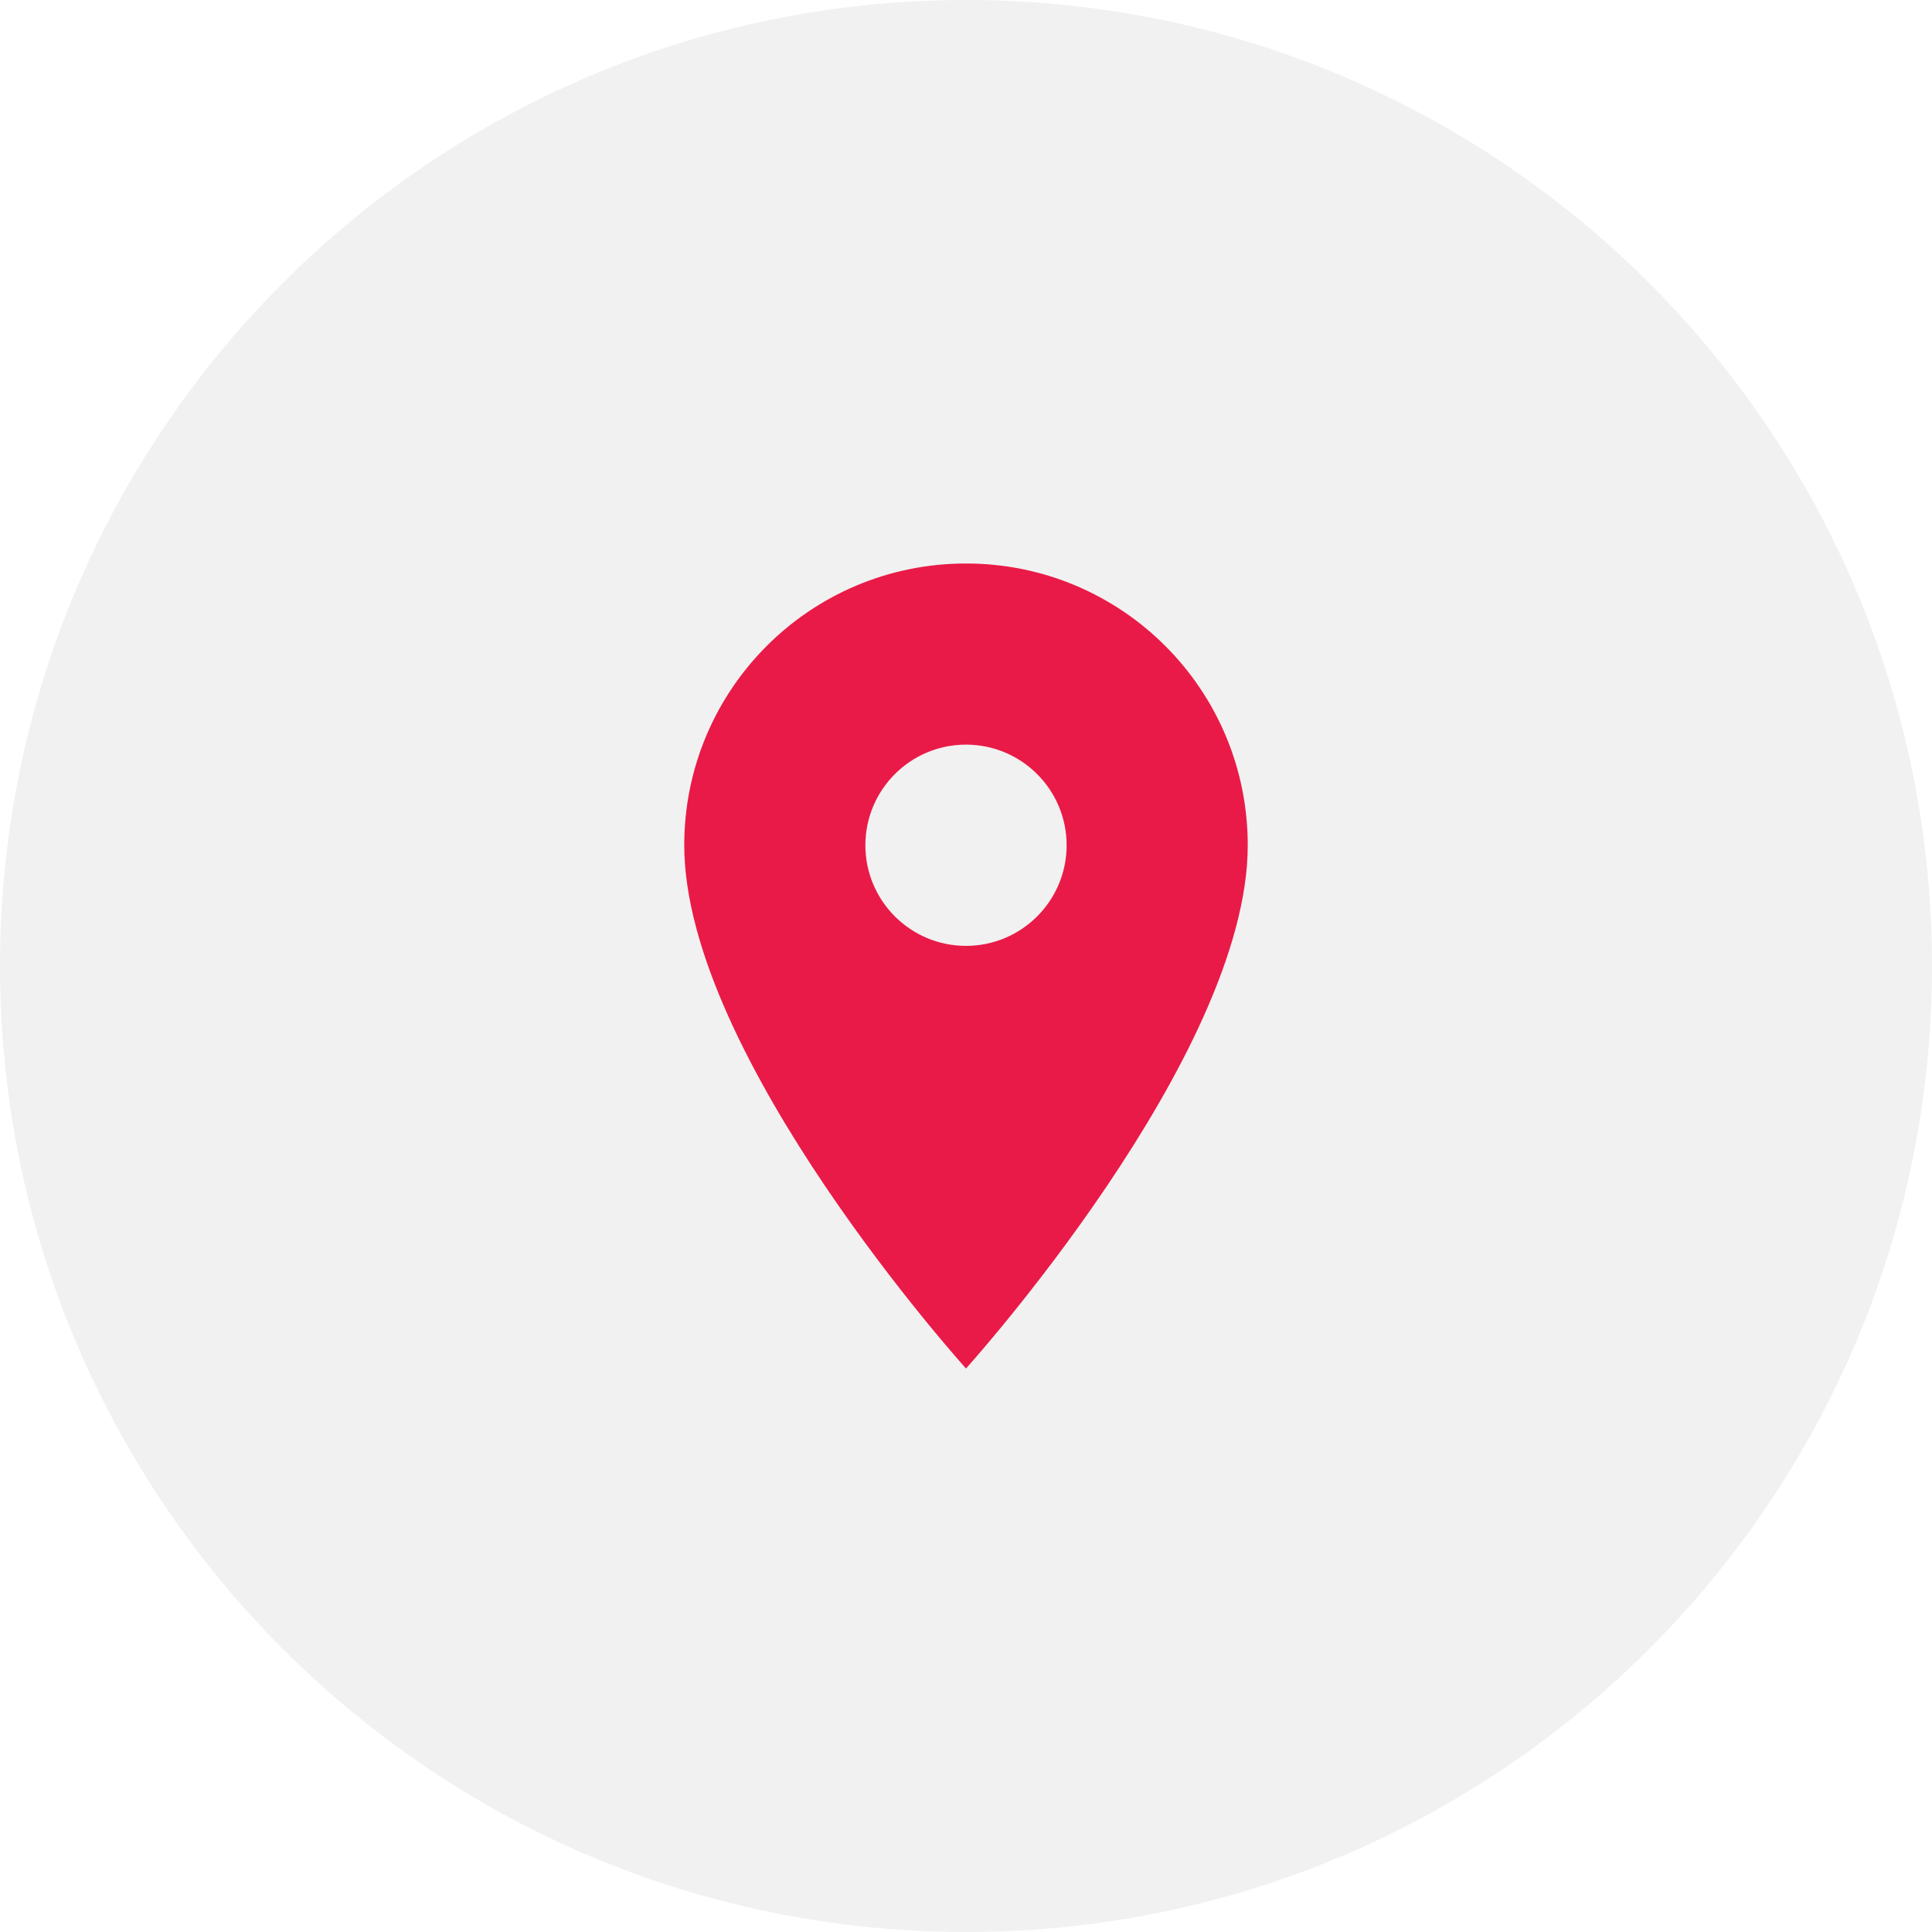 <svg width="48" height="48" viewBox="0 0 48 48" version="1.1" xmlns="http://www.w3.org/2000/svg" xmlns:xlink="http://www.w3.org/1999/xlink">
<title>Ellipse 14</title>
<desc>Created using Figma</desc>
<g id="Canvas" transform="translate(-11527 -3837)">
<rect x="11527" y="3837" width="48" height="48" fill="#E5E5E5"/>
<clipPath id="clip-0" clip-rule="evenodd">
<path d="M 10999 3259L 12439 3259L 12439 7351L 10999 7351L 10999 3259Z" fill="#FFFFFF"/>
</clipPath>
<g id="&#208;&#154;&#208;&#190;&#208;&#189;&#209;&#130;&#208;&#176;&#208;&#186;&#209;&#130; 2.1(Open Sans)" clip-path="url(#clip-0)">
<path d="M 10999 3259L 12439 3259L 12439 7351L 10999 7351L 10999 3259Z" fill="#FFFFFF"/>
<g id="Group">
<g id="Ellipse 14">
<use xlink:href="#path0_fill" transform="translate(11527 3837)" fill="#F1F1F1"/>
</g>
<g id="ic_place_black_18px">
<g id="Vector">
<use xlink:href="#path1_fill" transform="translate(11544 3851)" fill="#E91A47"/>
</g>
</g>
</g>
</g>
</g>
<defs>
<path id="path0_fill" d="M 48 24C 48 37.255 37.255 48 24 48C 10.745 48 0 37.255 0 24C 0 10.745 10.745 0 24 0C 37.255 0 48 10.745 48 24Z"/>
<path id="path1_fill" d="M 7 0C 3.13 0 0 3.13 0 7C 0 12.25 7 20 7 20C 7 20 14 12.25 14 7C 14 3.13 10.87 0 7 0ZM 7 9.5C 5.62 9.5 4.5 8.38 4.5 7C 4.5 5.62 5.62 4.5 7 4.5C 8.38 4.5 9.5 5.62 9.5 7C 9.5 8.38 8.38 9.5 7 9.5Z"/>
</defs>
</svg>
